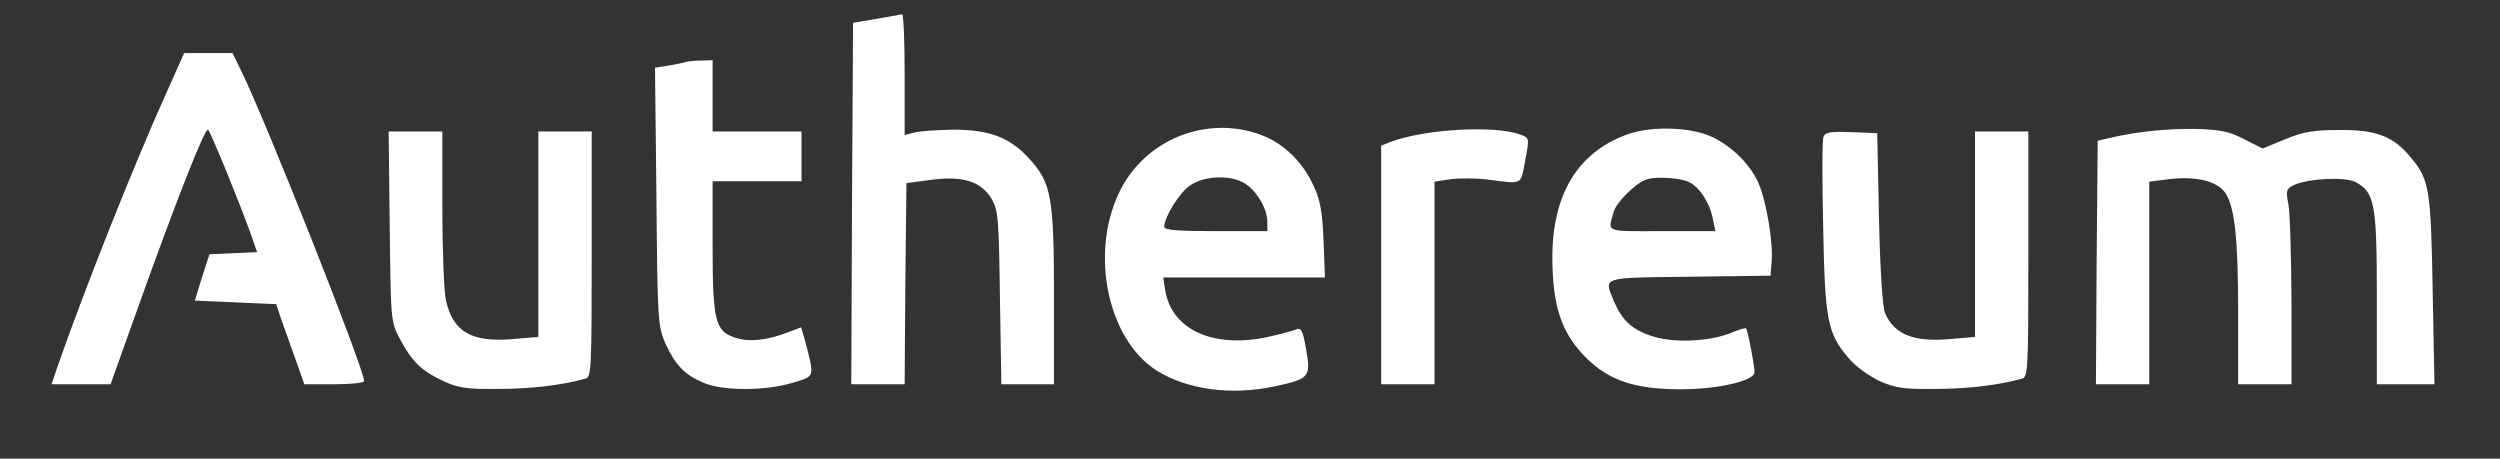 <?xml version="1.0" encoding="UTF-8"?>
<svg width="845px" height="155px" viewBox="0 0 845 155" version="1.1" xmlns="http://www.w3.org/2000/svg" xmlns:xlink="http://www.w3.org/1999/xlink">
    <rect x="0" y="0" width="845" height="155" fill="#333333" stroke="none"/>
    <!-- Generator: Sketch 51.3 (57544) - http://www.bohemiancoding.com/sketch -->
    <title>text</title>
    <desc>Created with Sketch.</desc>
    <defs></defs>
    <g id="text" stroke="none" stroke-width="1" fill="none" fill-rule="evenodd">
        <g transform="translate(17, 4)" fill="#FFFFFF" fill-rule="nonzero" id="Group">
            <g transform="translate(403, 64.5) scale(-1, 1) rotate(-180) translate(-403, -64.5) translate(0, -0)">
                <path d="M288.767,107.835 L288.767,87.372 L292.133,88.215 C293.936,88.696 299.705,89.058 304.994,89.178 C317.254,89.178 324.225,86.65 330.716,79.548 C338.408,71.243 339.249,66.428 339.249,32.362 L339.249,3.112 L330.355,3.112 L321.46,3.112 L320.98,32.362 C320.619,59.085 320.379,61.854 318.215,65.705 C314.609,71.724 308.479,73.65 297.662,72.205 L289.368,71.122 L289.008,37.177 L288.767,3.112 L279.753,3.112 L270.738,3.112 L270.979,64.141 L271.339,125.289 L279.152,126.613 C283.479,127.336 287.325,128.058 287.926,128.178 C288.407,128.178 288.767,119.03 288.767,107.835 Z M63.882,110.363 C71.575,95.437 106.071,8.408 106.071,4.195 C106.071,3.594 101.504,3.112 95.975,3.112 L85.878,3.112 L82.753,11.899 C81.07,16.594 78.907,22.733 77.945,25.381 L76.383,30.196 L62.56,30.798 L48.858,31.399 L51.262,39.224 L53.786,47.048 L61.839,47.409 L69.892,47.77 L67.729,54.029 C63.882,64.742 54.147,88.576 53.305,89.178 C52.224,89.78 42.488,64.983 29.747,29.353 L20.372,3.112 L10.396,3.112 L0.42,3.112 L2.583,9.492 C11.838,35.974 28.786,78.585 39.603,102.419 L45.252,115.058 L53.426,115.058 L61.599,115.058 L63.882,110.363 Z M223.862,100.613 L223.862,88.576 L238.886,88.576 L253.911,88.576 L253.911,80.15 L253.911,71.724 L238.886,71.724 L223.862,71.724 L223.862,50.057 C223.862,24.659 224.703,21.048 231.434,18.881 C236.002,17.316 242.252,17.918 249.343,20.686 L253.791,22.372 L255.113,17.797 C258.358,5.279 258.598,5.881 250.786,3.594 C241.651,0.825 227.348,0.825 220.857,3.594 C214.367,6.362 211.362,9.492 207.996,16.714 C205.352,22.853 205.232,24.057 204.871,66.548 L204.391,110.123 L209.078,110.845 C211.602,111.326 214.247,111.808 214.847,112.049 C215.569,112.289 217.852,112.53 220.016,112.53 L223.862,112.65 L223.862,100.613 Z M409.323,87.372 C417.016,84.483 423.506,78.104 427.112,69.918 C429.275,65.344 429.997,61.011 430.357,51.622 L430.838,39.224 L403.554,39.224 L376.149,39.224 L376.87,34.77 C379.034,21.649 392.856,15.27 411.006,19.001 C415.453,19.964 420.02,21.168 421.102,21.649 C422.785,22.372 423.386,21.288 424.468,14.909 C426.15,5.52 425.549,4.918 413.77,2.39 C398.986,-0.74 384.202,1.307 373.866,7.807 C357.519,18.279 351.389,46.927 361.125,67.631 C369.539,85.687 390.693,94.354 409.323,87.372 Z M496.945,87.493 C488.291,90.743 464.493,89.419 452.834,84.965 L449.829,83.761 L449.829,43.437 L449.829,3.112 L458.843,3.112 L467.858,3.112 L467.858,37.298 L467.858,71.604 L473.387,72.446 C476.392,72.807 481.921,72.807 485.647,72.326 C497.907,70.761 496.945,70.28 498.508,78.706 C499.95,86.289 499.95,86.409 496.945,87.493 Z M562.331,86.409 C555.36,90.02 541.538,90.622 533.124,87.613 C515.455,81.233 506.801,65.946 507.763,42.353 C508.244,27.909 511.489,19.483 519.542,11.659 C526.994,4.436 535.528,1.547 550.192,1.427 C563.173,1.307 576.034,4.195 576.034,7.205 C576.034,9.371 573.75,21.529 573.149,22.01 C573.029,22.251 570.865,21.649 568.582,20.686 C561.49,17.677 549.711,16.955 542.259,19.122 C534.927,21.288 531.441,24.418 528.557,31.038 C525.071,39.585 523.749,39.103 554.158,39.464 L581.442,39.825 L581.803,44.4 C582.404,50.9 580,65.224 577.356,71.122 C574.711,77.141 568.942,83.039 562.331,86.409 Z M385.164,70.28 C381.558,67.752 376.51,59.566 376.51,56.316 C376.51,55.233 381.318,54.872 393.938,54.872 L411.366,54.872 L411.366,57.881 C411.366,62.094 408.482,67.391 404.635,70.4 C400.068,74.011 390.452,73.891 385.164,70.28 Z M533.965,68.594 C538.172,72.326 539.615,72.928 544.783,72.928 C548.028,72.928 552.115,72.326 553.798,71.483 C557.403,69.918 561.009,64.261 561.971,58.844 L562.812,54.872 L544.663,54.872 C524.951,54.872 526.393,54.27 528.557,61.733 C528.917,63.178 531.441,66.307 533.965,68.594 Z M741.542,85.928 L747.792,82.798 L755.365,85.928 C761.495,88.456 764.98,89.058 773.754,89.058 C786.255,89.178 792.144,86.891 798.034,79.548 C804.164,72.205 804.645,68.835 805.246,34.65 L805.847,3.112 L796.111,3.112 L786.375,3.112 L786.375,32.362 C786.375,64.261 785.654,67.992 779.163,71.483 C775.678,73.289 763.298,72.687 758.49,70.52 C755.725,69.196 755.605,68.715 756.446,64.141 C757.047,61.372 757.408,46.446 757.528,31.159 L757.528,3.112 L748.514,3.112 L739.499,3.112 L739.499,26.946 C739.499,52.946 738.297,63.539 734.931,68.113 C732.047,71.844 725.075,73.53 716.181,72.446 L709.45,71.604 L709.45,37.298 L709.45,3.112 L700.436,3.112 L691.421,3.112 L691.661,44.279 L692.022,85.446 L696.229,86.409 C705.604,88.576 715.34,89.539 725.075,89.419 C733.609,89.178 736.494,88.576 741.542,85.928 Z M132.514,62.455 C132.514,48.011 133.115,34.048 133.716,31.52 C136.12,20.807 142.37,17.196 156.433,18.399 L164.967,19.122 L164.967,53.789 L164.967,88.576 L173.981,88.576 L182.996,88.576 L182.996,47.168 C182.996,8.649 182.876,5.64 180.952,5.038 C173.26,2.871 162.683,1.547 151.745,1.547 C141.048,1.427 138.163,1.788 133.115,4.075 C125.543,7.566 122.297,10.696 118.331,18.159 C115.086,24.177 115.086,24.177 114.725,56.437 L114.364,88.576 L123.379,88.576 L132.514,88.576 L132.514,62.455 Z M618.102,59.085 C618.462,42.113 619.304,28.992 620.145,27.186 C623.27,19.964 629.761,17.316 642.141,18.399 L650.555,19.122 L650.555,53.789 L650.555,88.576 L659.569,88.576 L668.584,88.576 L668.584,47.168 C668.584,8.649 668.464,5.64 666.54,5.038 C658.728,2.871 648.271,1.547 637.333,1.547 C626.516,1.427 623.751,1.788 618.342,4.195 C614.736,5.881 610.169,9.131 607.885,11.899 C600.674,20.325 599.832,24.538 599.231,56.316 C598.871,72.085 598.871,85.807 599.351,86.77 C599.952,88.335 601.755,88.576 608.727,88.335 L617.501,87.974 L618.102,59.085 Z" id="Shape"></path>
            </g>
        </g>
    </g>
</svg>